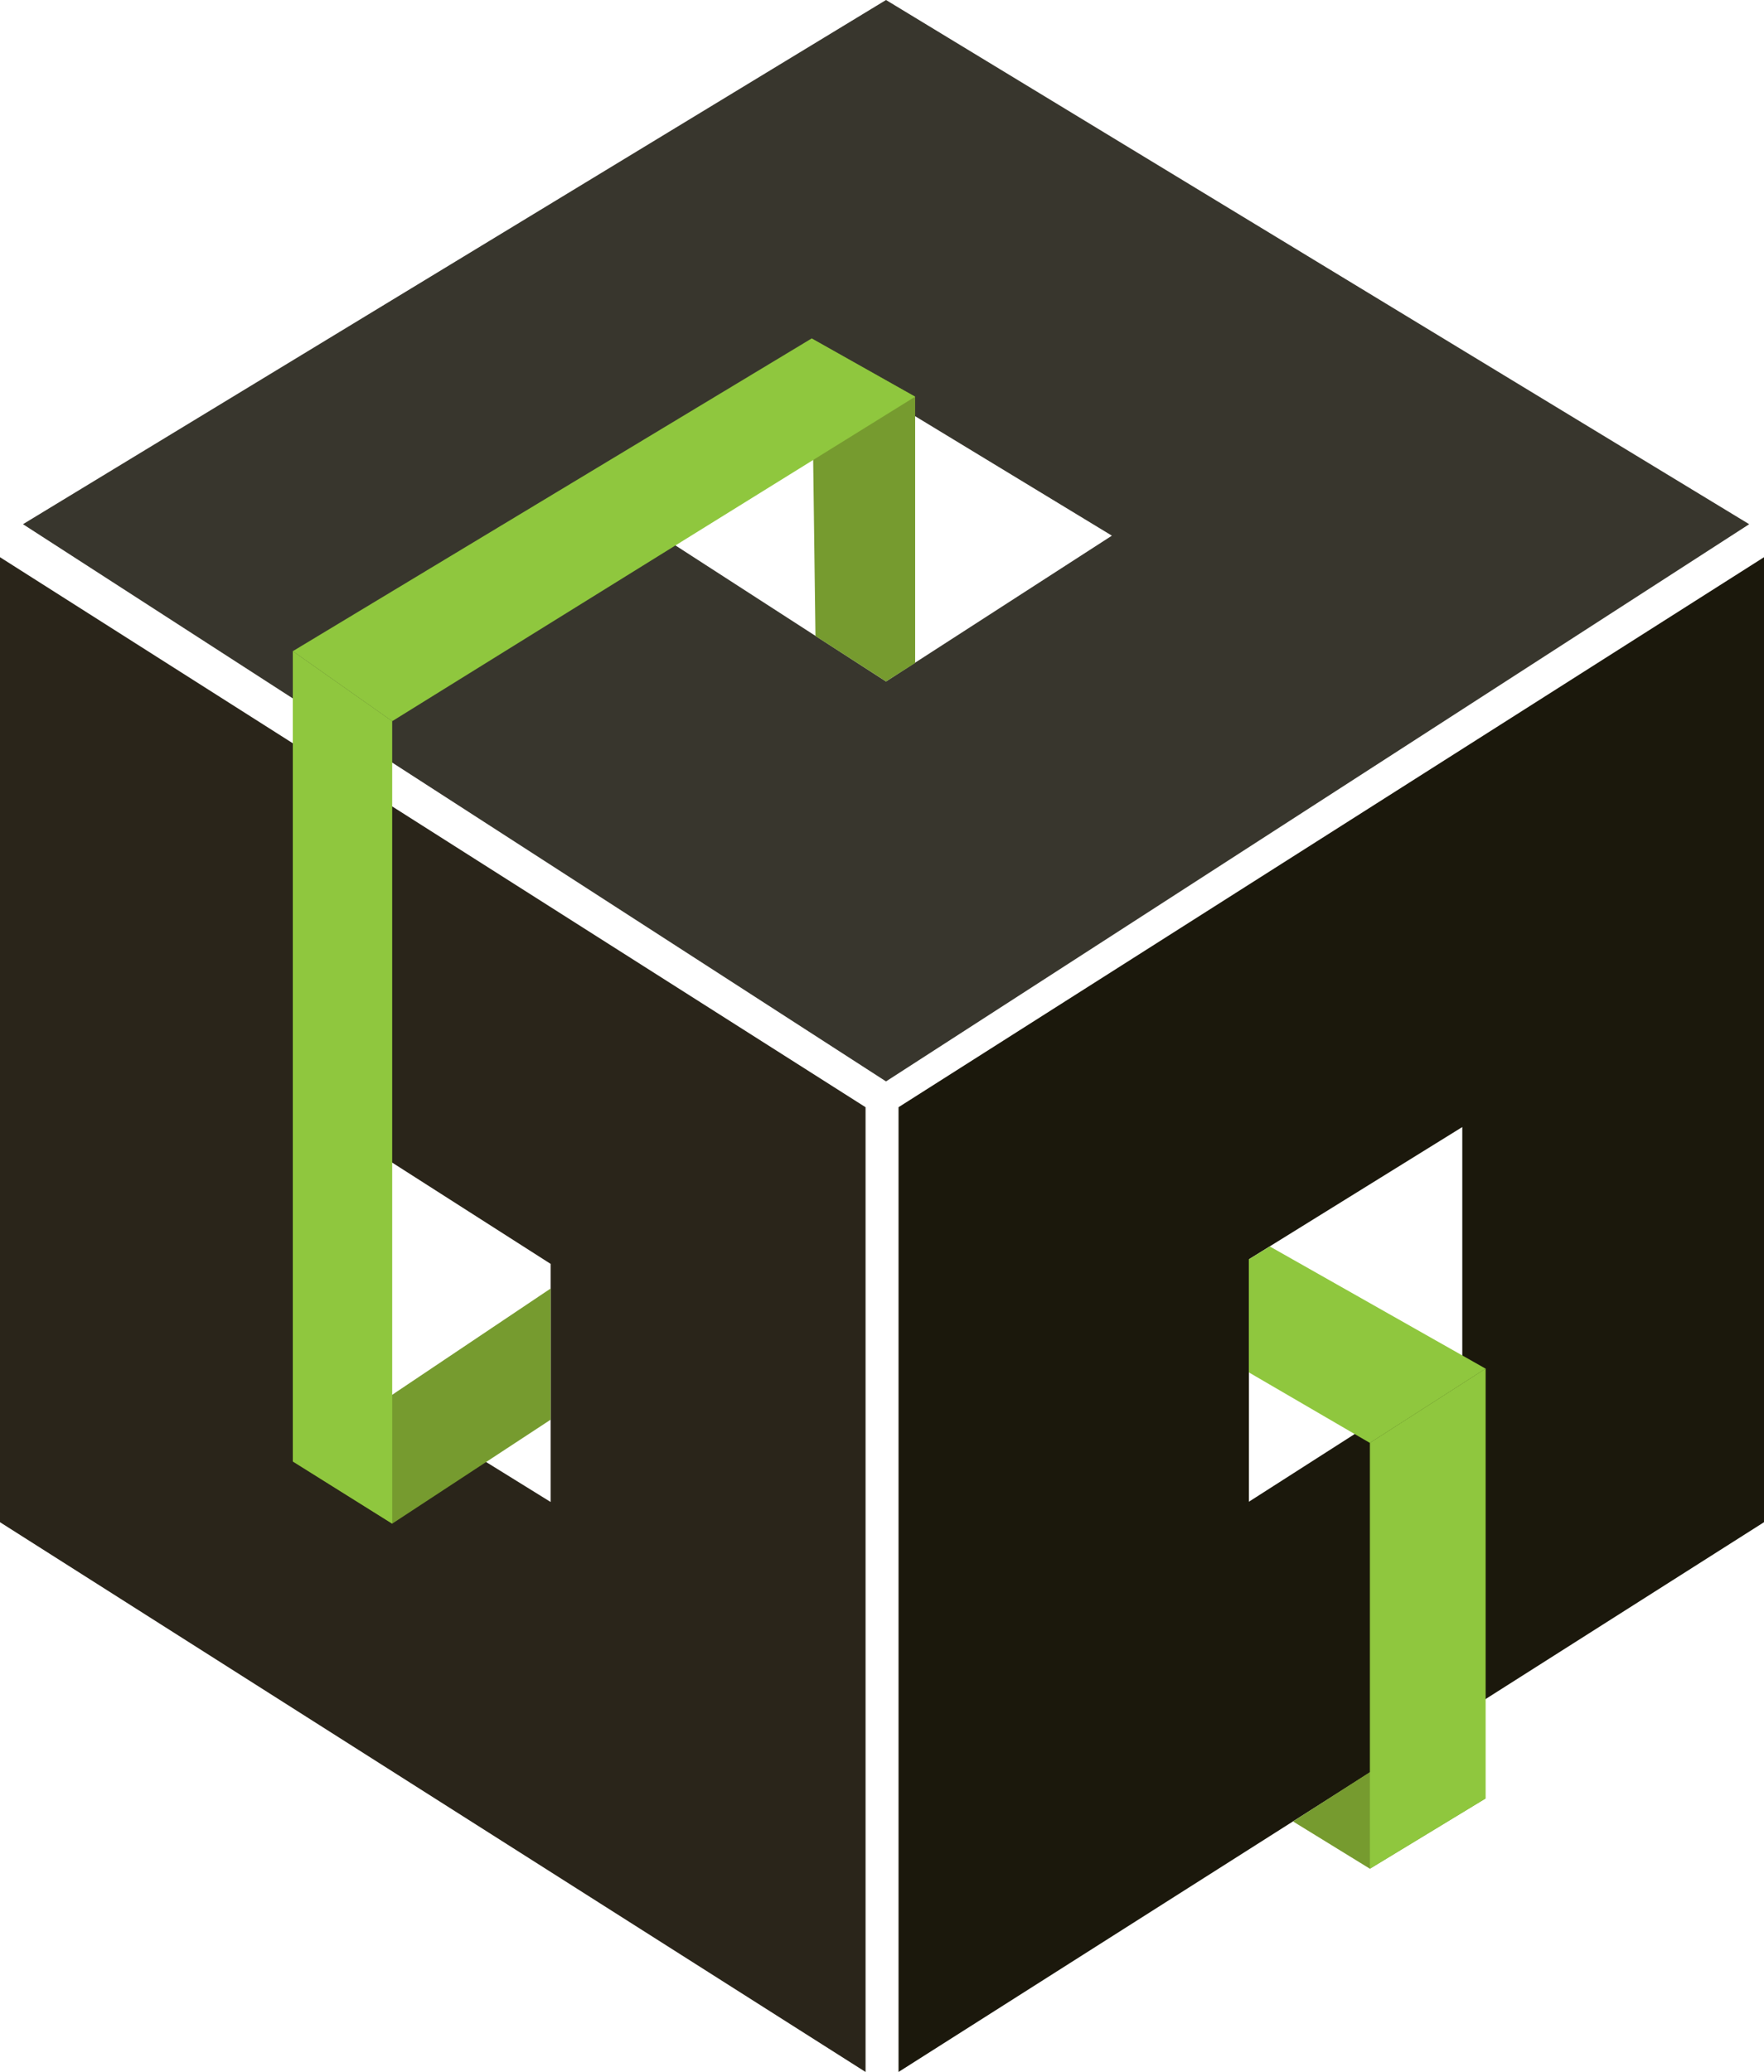 <svg id="Group_9494" data-name="Group 9494" xmlns="http://www.w3.org/2000/svg" width="80.776" height="94.862" viewBox="0 0 80.776 94.862">
  <path id="Path_744" data-name="Path 744" d="M48.257,0,8.737,24l39.52,25.511L87.783,24ZM37.923,24.525l10.334-6.28L58.6,24.525,48.257,31.2Z" transform="translate(-7.685)" fill="#38362d"/>
  <path id="Path_745" data-name="Path 745" d="M341.739,237.068v44.17l39.631-25.17V211.887Zm25.815,11.811-9.772,6.252v-11.1l9.772-6.055Z" transform="translate(-300.594 -186.376)" fill="#1b180c"/>
  <path id="Path_746" data-name="Path 746" d="M0,211.887v44.181l39.635,25.17v-44.17Zm25.214,43.255-9.784-6.06V237.988l9.784,6.253Z" transform="translate(0 -186.376)" fill="#2a251a"/>
  <path id="Path_747" data-name="Path 747" d="M495.328,669.965l5.3-3.218-3.52-2.347-5.3,3.4Z" transform="translate(-432.599 -584.408)" fill="#769b2f"/>
  <path id="Path_748" data-name="Path 748" d="M521.008,543.312l5.3-3.218V520.412l-5.3,3.4Z" transform="translate(-458.279 -457.755)" fill="#8fc73e"/>
  <path id="Path_749" data-name="Path 749" d="M475.938,473.971l-.958.59v5.177l5.542,3.229,5.3-3.4Z" transform="translate(-417.793 -416.905)" fill="#8fc73e"/>
  <path id="Path_750" data-name="Path 750" d="M123.17,489.983,111.364,497.9l4.551,2.848,7.255-4.76Z" transform="translate(-97.956 -430.99)" fill="#769b2f"/>
  <path id="Path_751" data-name="Path 751" d="M312.108,144.406l1.334-.848V131.367L308.7,128.7l.177,13.624Z" transform="translate(-271.536 -113.205)" fill="#769b2f"/>
  <path id="Path_752" data-name="Path 752" d="M139.862,131.367l-4.738-2.667-23.76,14.318,4.551,3.206Z" transform="translate(-97.956 -113.205)" fill="#8fc73e"/>
  <path id="Path_753" data-name="Path 753" d="M115.912,287.568l-4.551-2.848v-37.1l4.551,3.206Z" transform="translate(-97.953 -217.81)" fill="#8fc73e"/>
</svg>
